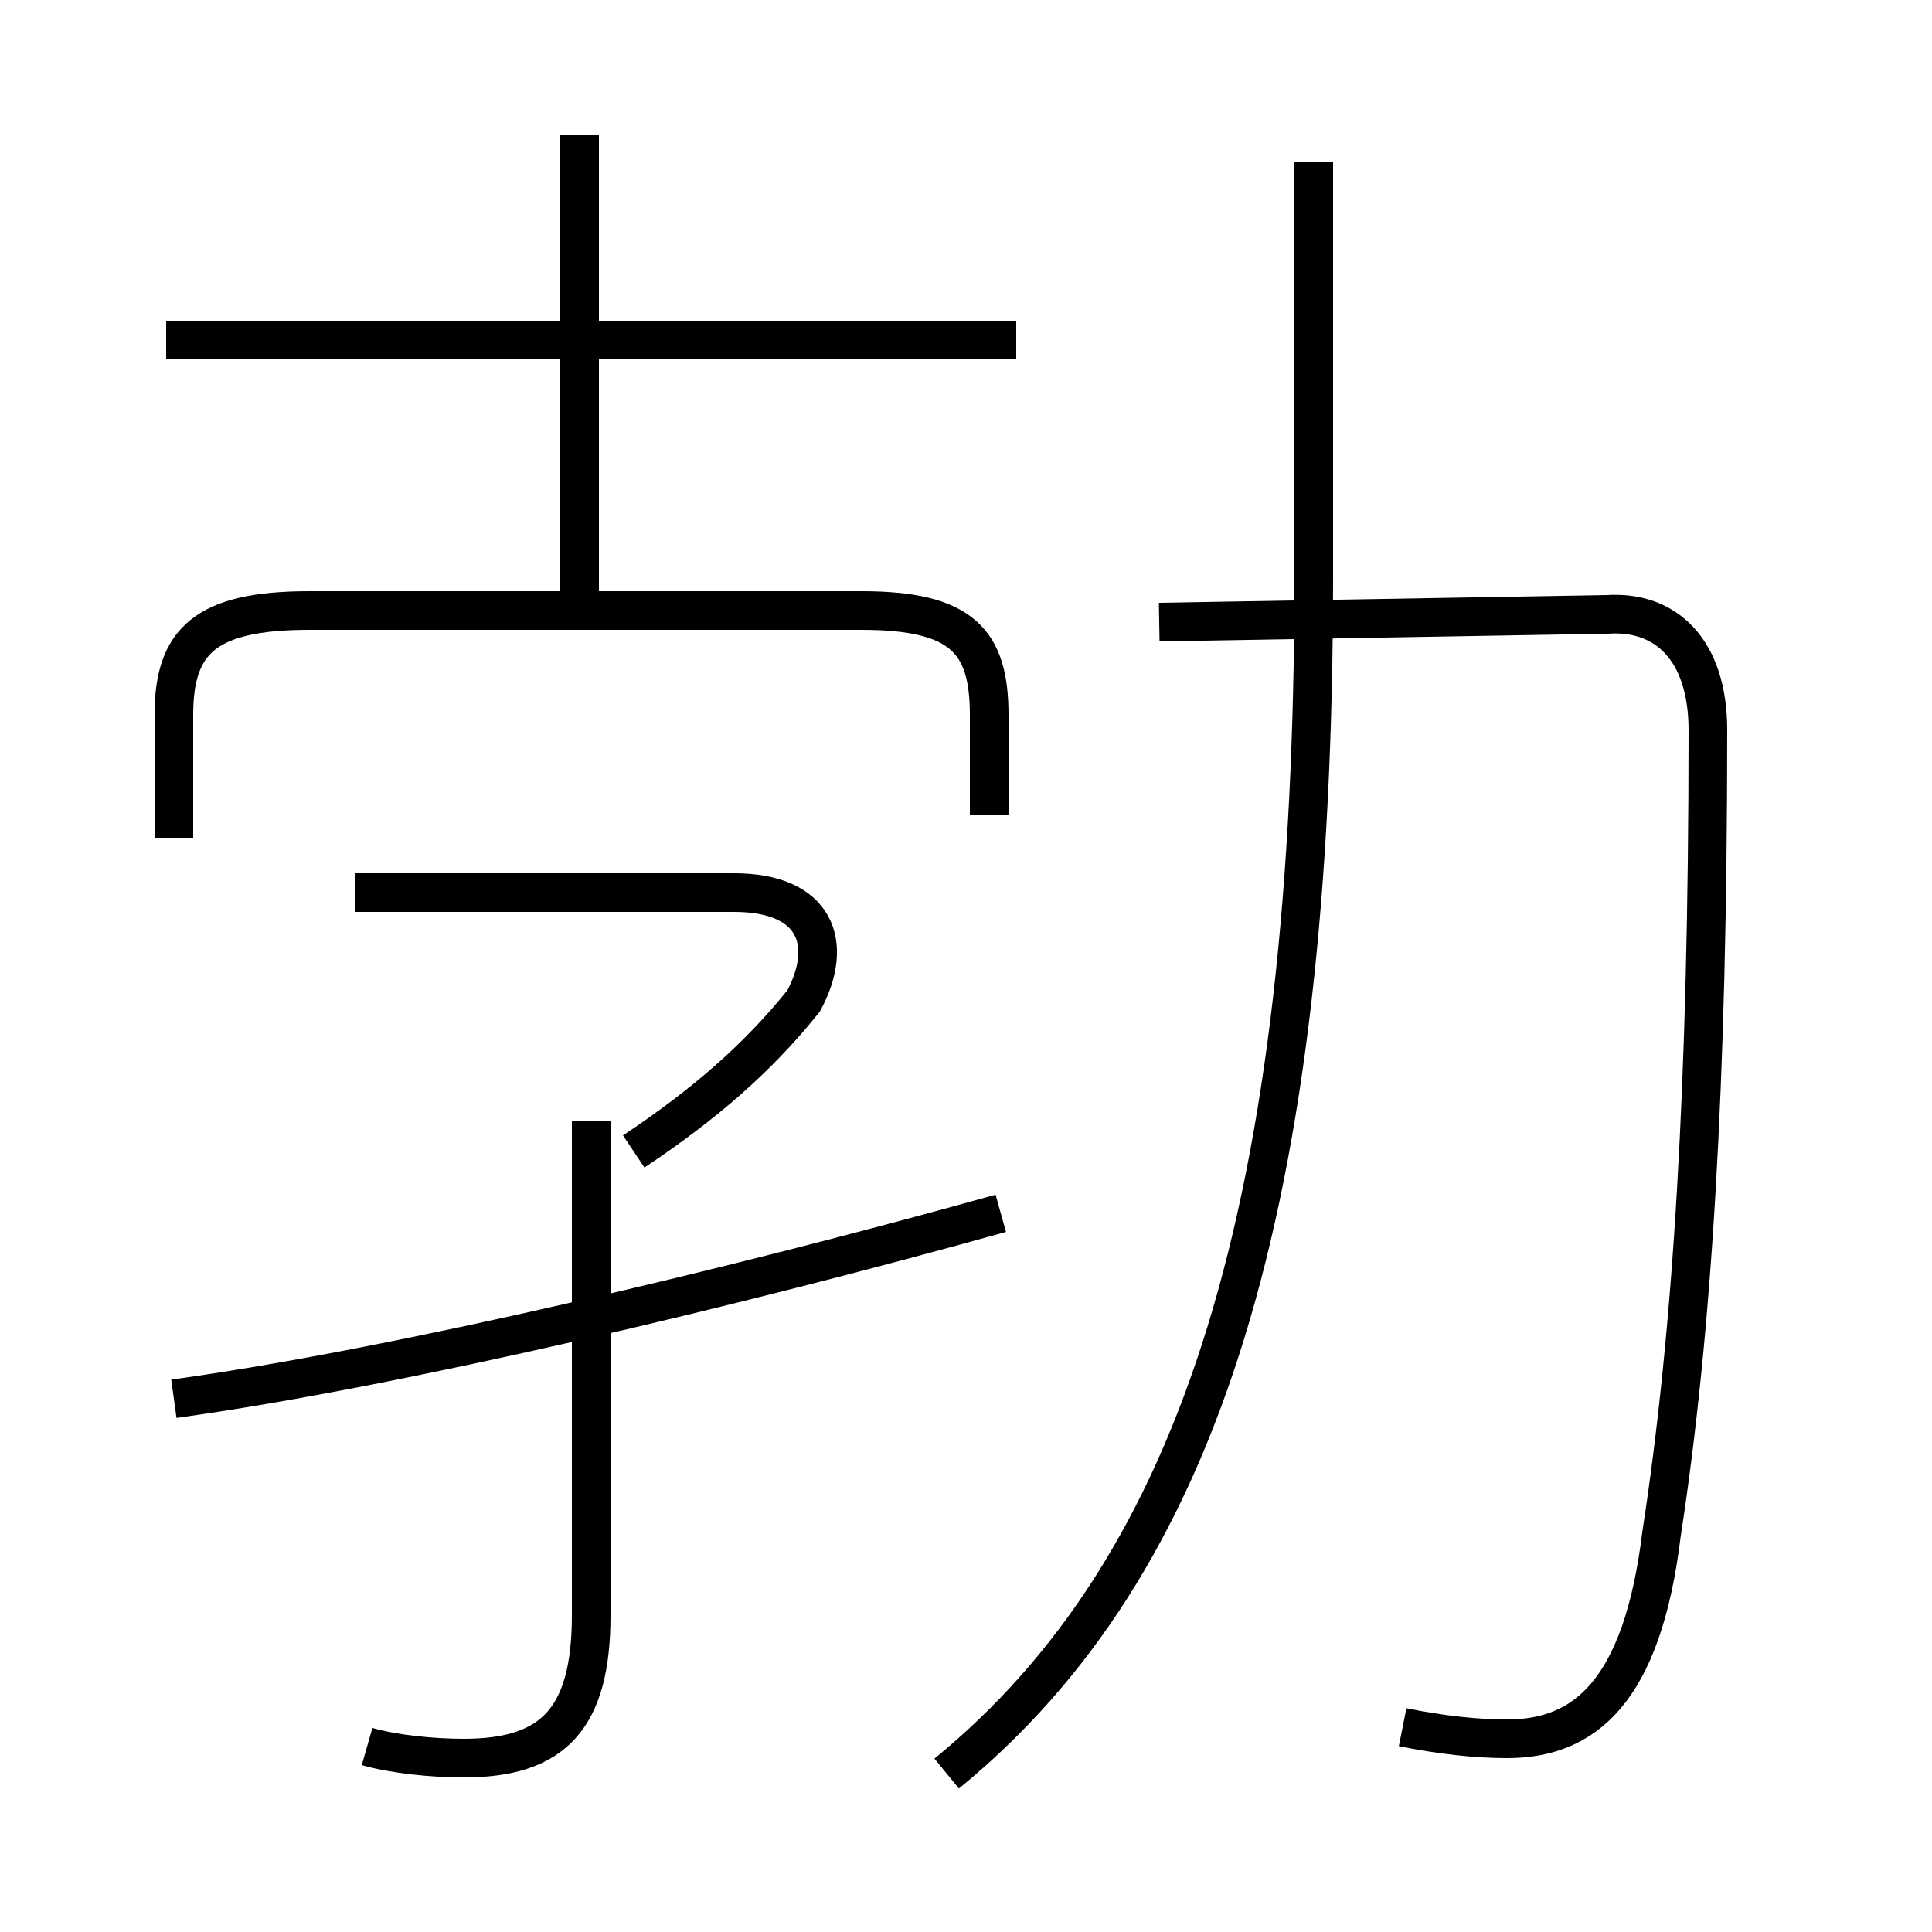 <?xml version='1.0' encoding='utf8'?>
<svg viewBox="0.0 -6.0 50.0 50.0" version="1.1" xmlns="http://www.w3.org/2000/svg">
<rect x="0.0" y="-6.0" width="50.0" height="50.0" fill="#808080" stroke="none"/>
<rect x="-1000" y="-1000" width="2000" height="2000" stroke="white" fill="white"/>
<g style="fill:white;stroke:#000000;  stroke-width:1">
<path d="M 36.3 0.7 C 37.3 0.9 38.2 1.0 39.0 1.0 C 41.0 1.0 42.5 -0.2 43.0 -4.3 C 43.8 -9.5 44.2 -15.9 44.2 -25.1 C 44.2 -27.2 43.1 -28.2 41.6 -28.1 L 30.0 -27.9 M 4.5 -7.8 C 10.3 -8.6 19.1 -10.7 25.9 -12.6 M 9.5 1.2 C 10.2 1.4 11.2 1.5 12.0 1.5 C 14.3 1.5 15.3 0.5 15.3 -2.2 L 15.3 -15.0 M 16.4 -14.2 C 18.2 -15.4 19.6 -16.6 20.8 -18.1 C 21.6 -19.6 21.1 -20.9 19.0 -20.9 L 9.2 -20.9 M 24.5 1.9 C 31.1 -3.5 34.0 -12.8 34.0 -29.1 L 34.0 -39.8 M 25.6 -22.9 L 25.6 -25.5 C 25.6 -27.4 24.9 -28.2 22.3 -28.2 L 8.0 -28.2 C 5.3 -28.2 4.5 -27.4 4.5 -25.5 L 4.5 -22.3 M 26.3 -35.2 L 4.3 -35.2 M 15.0 -28.4 L 15.0 -40.5" transform="translate(0.0 38.0)" />
</g>
</svg>